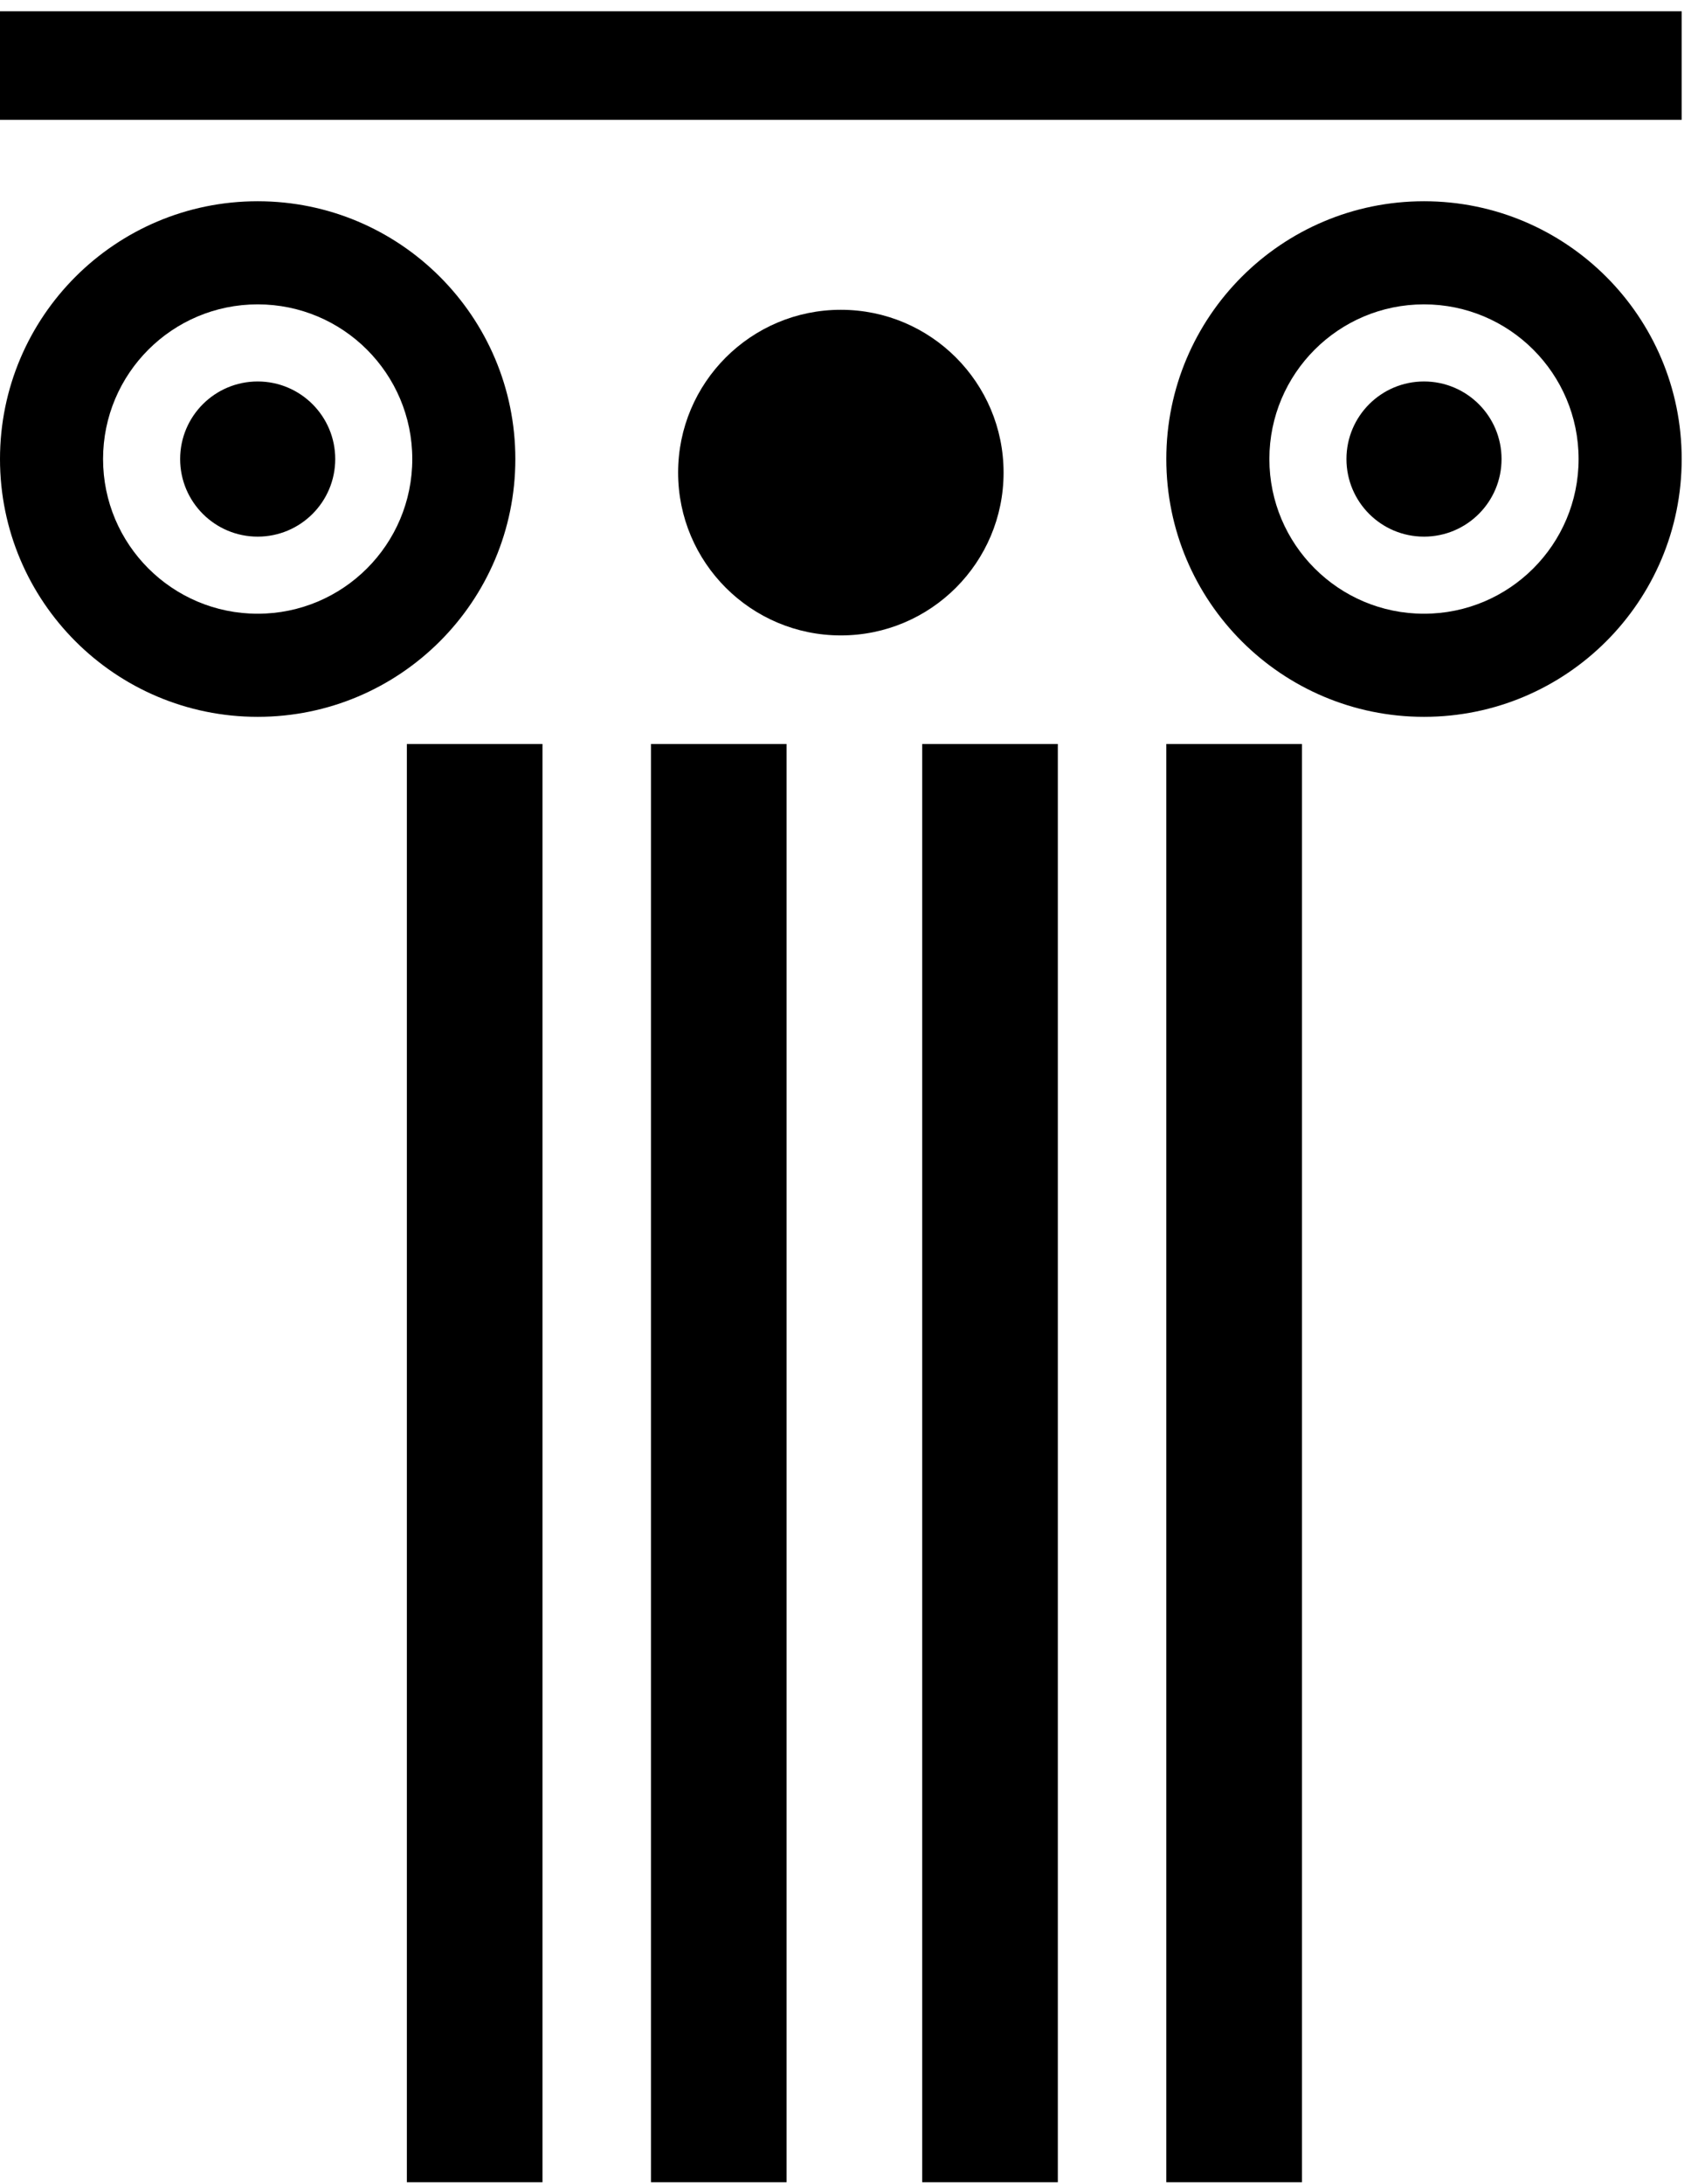 <svg
    width="24.64"
    height="31.68"
    viewBox="0 0 56 72"
    version="1.1"
    xmlns="http://www.w3.org/2000/svg"
    >
        <rect x="13.418" y="24.525" width="4.473" height="47.411" />
        <rect x="21.469" y="24.525" width="4.473" height="47.411" />
        <rect x="30.414" y="24.525" width="4.473" height="47.411" />
        <rect x="38.465" y="24.525" width="4.473" height="47.411" />
        <circle cx="27.731" cy="15.579" r="5.367" />
        <path
            fill-rule="evenodd"
            clip-rule="evenodd"
            d="M8.498 23.63C13.191 23.63 16.996 19.826 16.996 15.132C16.996 10.439 13.191 6.634 8.498 6.634C3.805 6.634 0 10.439 0 15.132C0 19.826 3.805 23.63 8.498 23.63ZM8.498 20.231C11.314 20.231 13.597 17.948 13.597 15.132C13.597 12.316 11.314 10.033 8.498 10.033C5.682 10.033 3.399 12.316 3.399 15.132C3.399 17.948 5.682 20.231 8.498 20.231ZM8.498 17.69C7.086 17.69 5.941 16.545 5.941 15.132C5.941 13.72 7.086 12.575 8.498 12.575C9.911 12.575 11.056 13.72 11.056 15.132C11.056 16.545 9.911 17.69 8.498 17.69Z"
          />
        <path
            fill-rule="evenodd"
            clip-rule="evenodd"
            d="M46.963 23.63C51.657 23.63 55.462 19.826 55.462 15.132C55.462 10.439 51.657 6.634 46.963 6.634C42.27 6.634 38.465 10.439 38.465 15.132C38.465 19.826 42.27 23.63 46.963 23.63ZM46.963 20.231C49.779 20.231 52.062 17.948 52.062 15.132C52.062 12.316 49.779 10.033 46.963 10.033C44.147 10.033 41.864 12.316 41.864 15.132C41.864 17.948 44.147 20.231 46.963 20.231ZM46.963 17.69C45.551 17.69 44.406 16.545 44.406 15.132C44.406 13.72 45.551 12.575 46.963 12.575C48.376 12.575 49.521 13.72 49.521 15.132C49.521 16.545 48.376 17.69 46.963 17.69Z"
          />
        <rect y="0.372" width="55.462" height="3.578" />
        <style>
        path,svg {
            fill: #000;
        }

        @media (prefers-color-scheme: dark) {
            path,svg {
                fill: #fff;
            }
        }
        </style>
</svg>
